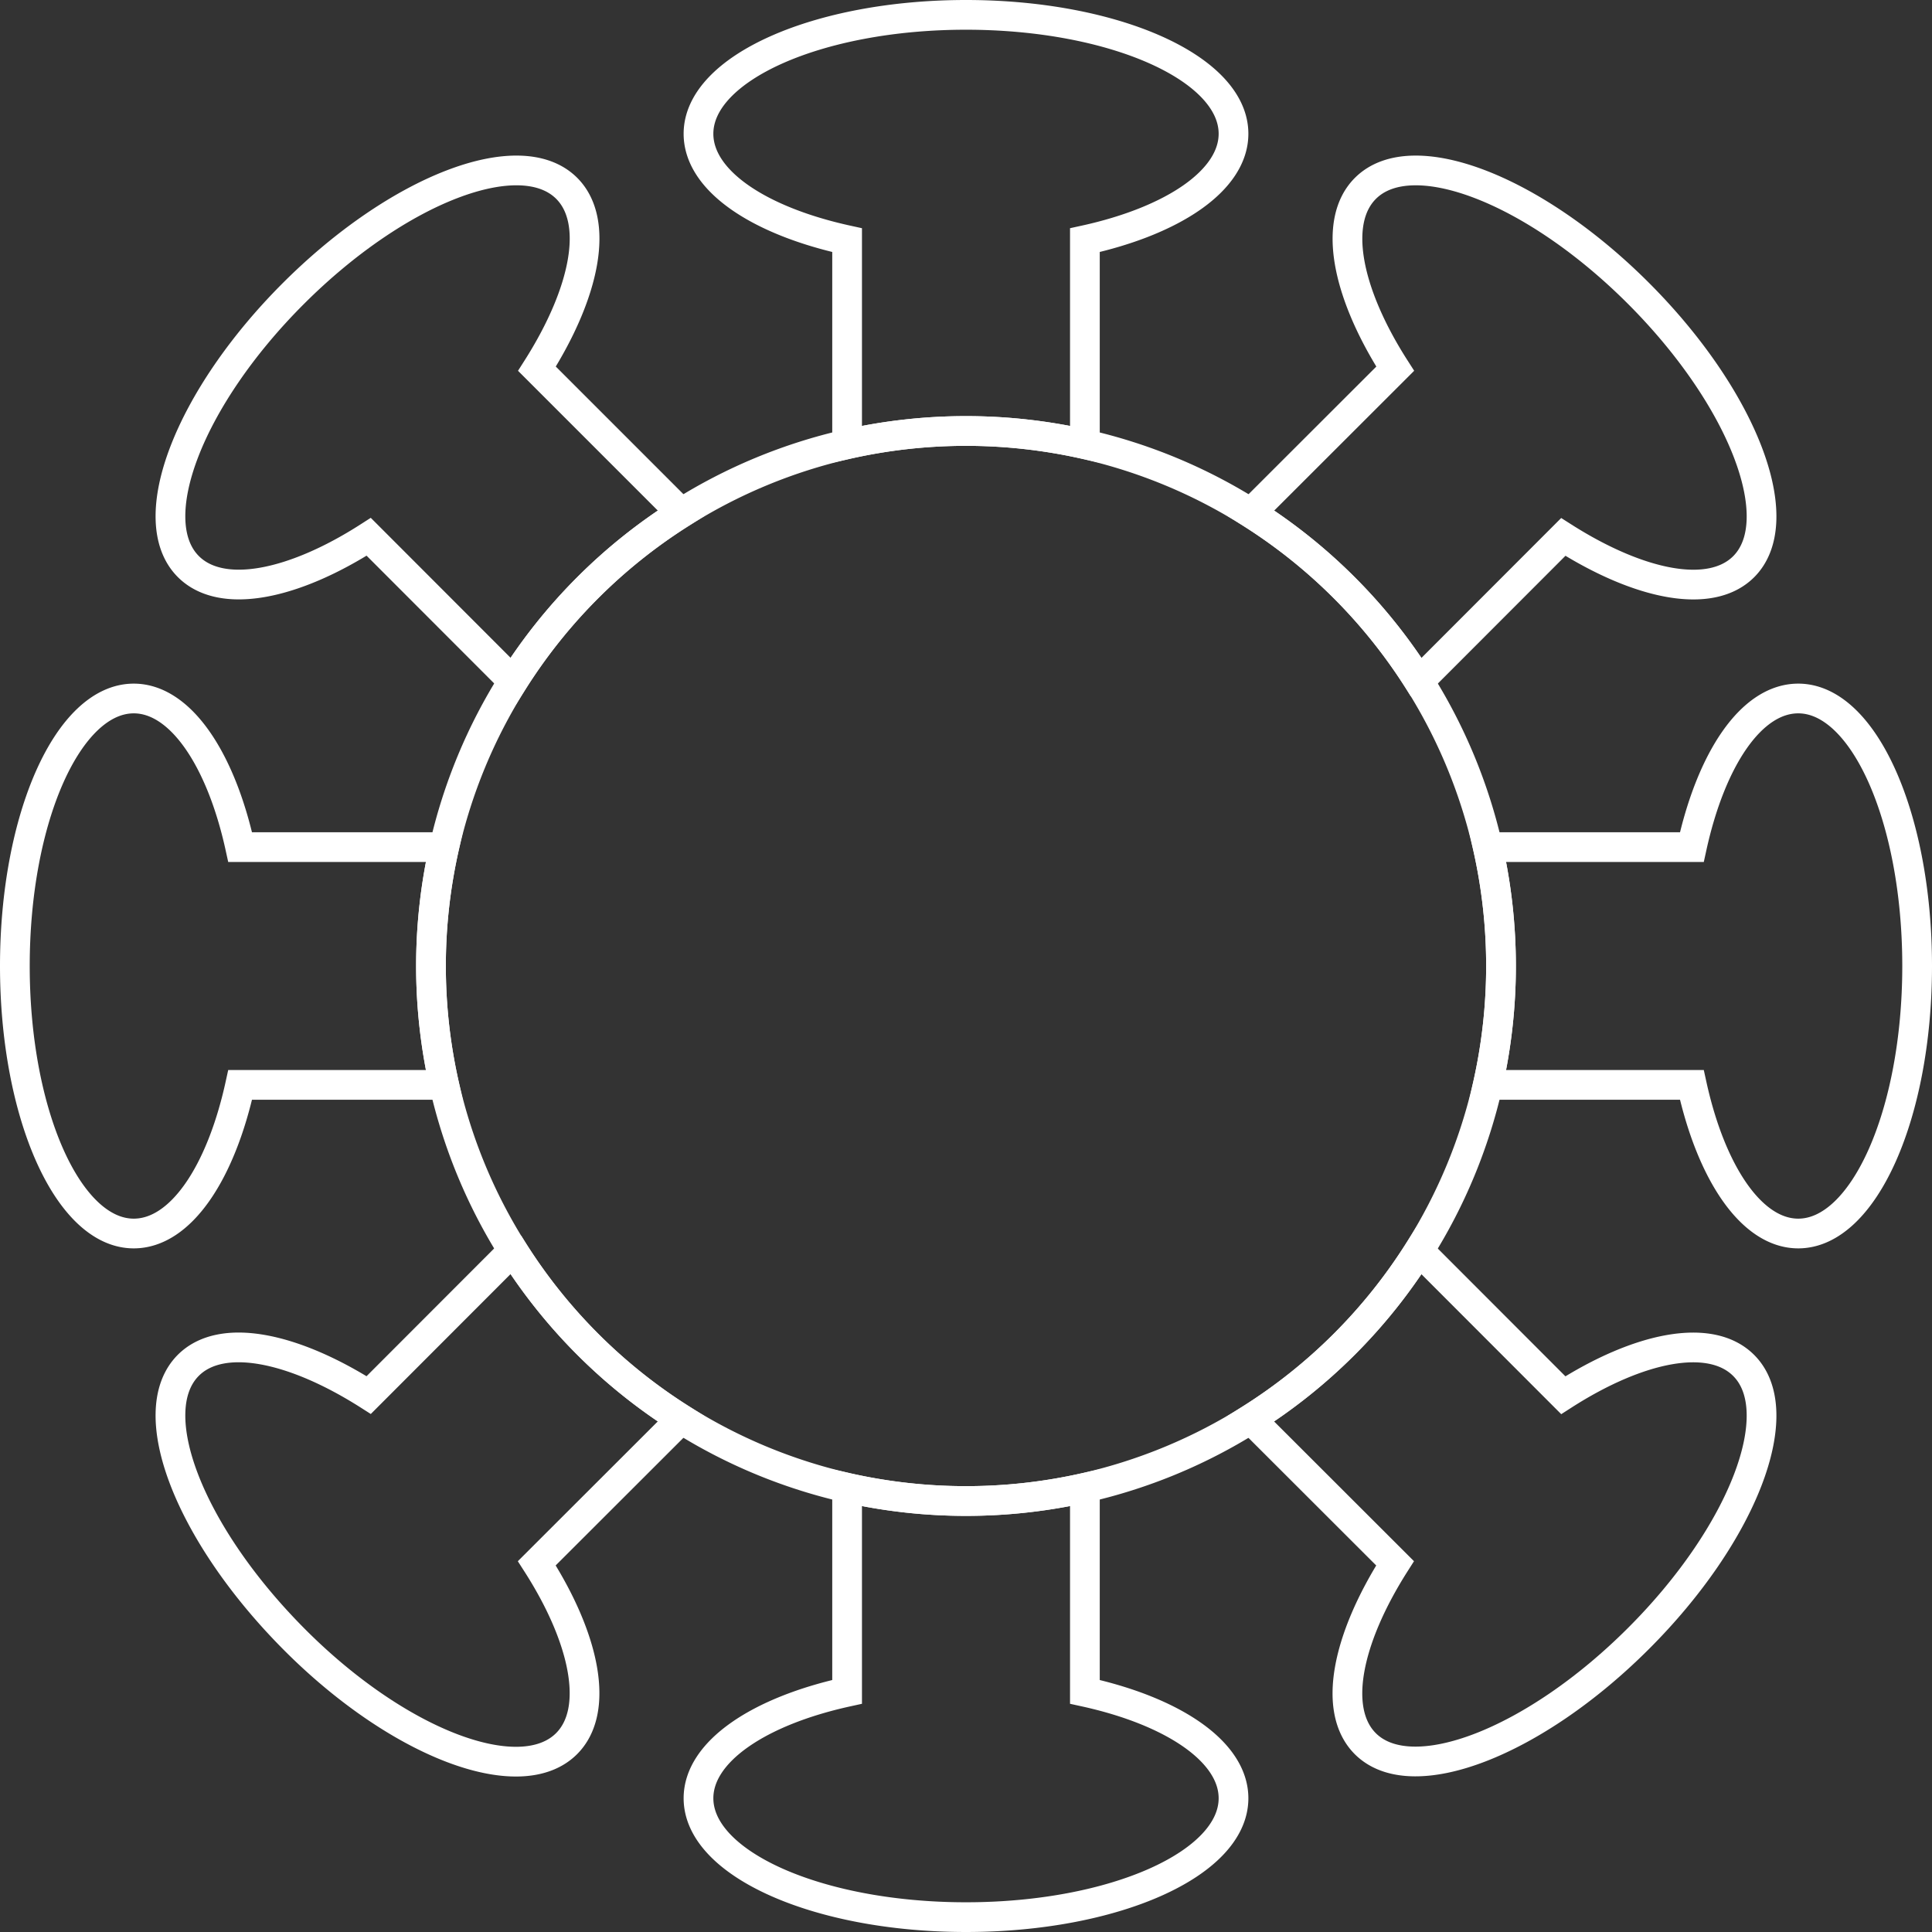 <svg xmlns="http://www.w3.org/2000/svg" viewBox="0 0 130 130"><rect x="0" y="0" width="130" height="130" fill="#333333" stroke="none"/><defs><style>.cls-1{fill:none;stroke:#fff;stroke-miterlimit:10;stroke-width:2px;}</style></defs><g id="Layer_2" data-name="Layer 2"><g id="Layer_1-2" data-name="Layer 1"><path class="cls-1" d="M101,65a36.32,36.32,0,0,1-.89,8,35.72,35.72,0,0,1-4.63,11.16A36.19,36.19,0,0,1,84.16,95.48,35.72,35.72,0,0,1,73,100.11a36.4,36.4,0,0,1-16,0,35.72,35.72,0,0,1-11.16-4.63A36.19,36.19,0,0,1,34.52,84.16,35.72,35.72,0,0,1,29.89,73a36.4,36.4,0,0,1,0-16,35.72,35.72,0,0,1,4.63-11.16A36.19,36.19,0,0,1,45.84,34.52,35.72,35.72,0,0,1,57,29.89a36.4,36.4,0,0,1,16,0,35.72,35.72,0,0,1,11.16,4.63A36.19,36.19,0,0,1,95.48,45.84,35.72,35.72,0,0,1,100.11,57,36.32,36.32,0,0,1,101,65Z"/><path class="cls-1" d="M83,9c0,3.14-4.07,5.86-10,7.16V29.89a36.4,36.4,0,0,0-16,0V16.16c-5.93-1.3-10-4-10-7.16,0-4.42,8.06-8,18-8S83,4.58,83,9Z"/><path class="cls-1" d="M117.33,38.13c-2.22,2.22-7,1.27-12.14-2l-9.71,9.72A36.19,36.19,0,0,0,84.16,34.52l9.72-9.71c-3.28-5.11-4.23-9.92-2-12.14,3.13-3.12,11.36.05,18.38,7.08S120.45,35,117.33,38.13Z"/><path class="cls-1" d="M129,65c0,9.94-3.58,18-8,18-3.14,0-5.86-4.07-7.16-10H100.11a36.4,36.4,0,0,0,0-16h13.73c1.3-5.93,4-10,7.16-10C125.42,47,129,55.06,129,65Z"/><path class="cls-1" d="M110.25,110.25c-7,7-15.25,10.2-18.38,7.08-2.22-2.22-1.27-7,2-12.14l-9.72-9.71A36.19,36.19,0,0,0,95.48,84.16l9.71,9.72c5.11-3.28,9.92-4.23,12.14-2C120.45,95,117.28,103.23,110.25,110.25Z"/><path class="cls-1" d="M83,121c0,4.42-8.06,8-18,8s-18-3.58-18-8c0-3.14,4.07-5.86,10-7.16V100.11a36.4,36.4,0,0,0,16,0v13.73C78.93,115.14,83,117.86,83,121Z"/><path class="cls-1" d="M36.12,105.19c3.28,5.11,4.23,9.92,2,12.14-3.13,3.12-11.36,0-18.38-7.08S9.55,95,12.67,91.87c2.22-2.22,7-1.27,12.14,2l9.71-9.72A36.19,36.19,0,0,0,45.84,95.48Z"/><path class="cls-1" d="M29,65a36.32,36.32,0,0,0,.89,8H16.16c-1.3,5.93-4,10-7.16,10-4.42,0-8-8.06-8-18S4.58,47,9,47c3.14,0,5.86,4.07,7.16,10H29.89A36.32,36.32,0,0,0,29,65Z"/><path class="cls-1" d="M45.84,34.52A36.19,36.19,0,0,0,34.52,45.84l-9.71-9.72c-5.11,3.28-9.92,4.23-12.14,2-3.12-3.13.05-11.36,7.08-18.38S35,9.55,38.13,12.67c2.22,2.22,1.27,7-2,12.14Z"/></g></g></svg>